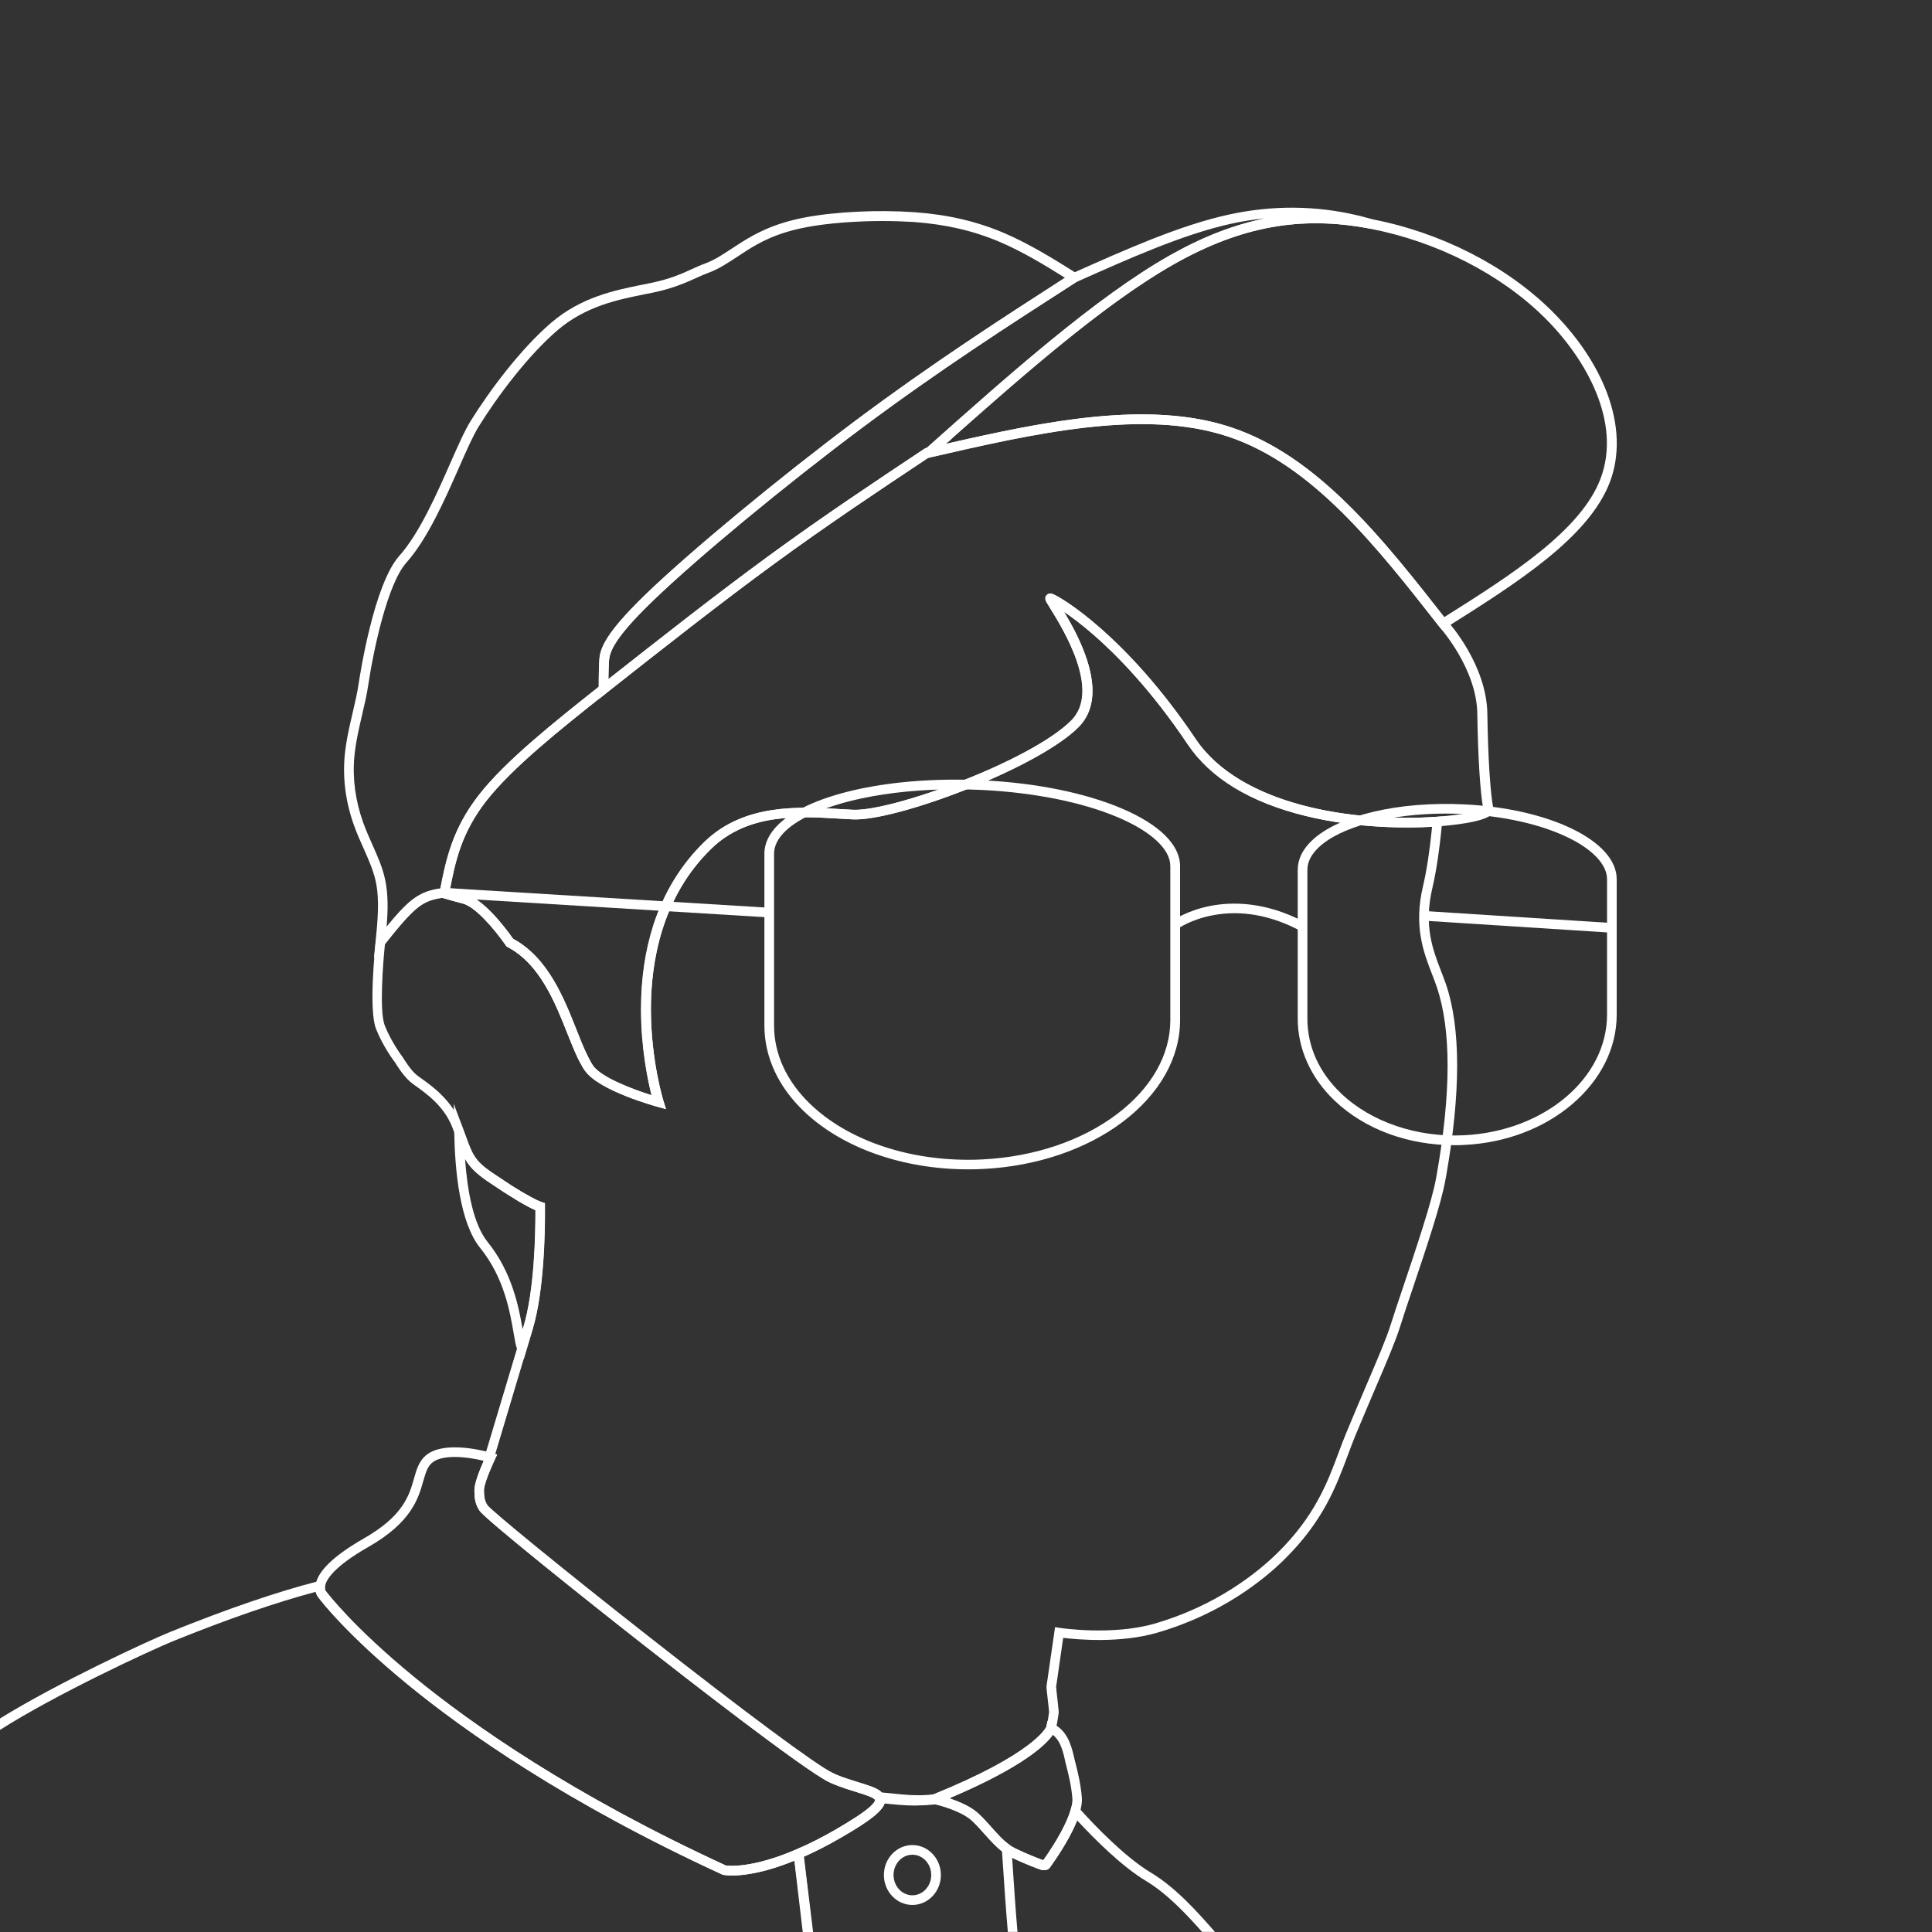 <?xml version="1.0" encoding="utf-8"?>
<!-- Generator: Adobe Illustrator 26.4.1, SVG Export Plug-In . SVG Version: 6.00 Build 0)  -->
<svg version="1.1"
	 id="sketch" xmlns:inkscape="http://www.inkscape.org/namespaces/inkscape" xmlns:svg="http://www.w3.org/2000/svg" xmlns:sodipodi="http://sodipodi.sourceforge.net/DTD/sodipodi-0.dtd"
	 xmlns="http://www.w3.org/2000/svg" xmlns:xlink="http://www.w3.org/1999/xlink" x="0px" y="0px" viewBox="0 0 2000 2000"
	 style="enable-background:new 0 0 2000 2000;" xml:space="preserve">
<rect x="0" y="0" width="2000" height="2000" fill="#333333" stroke="none"/>
<style type="text/css">
	.st0{fill:#FFFFFF;}
	.st1{fill:none;}
</style>
<sodipodi:namedview  bordercolor="#999999" borderopacity="1" fit-margin-bottom="0" fit-margin-left="0" fit-margin-right="0" fit-margin-top="0" id="namedview1076" inkscape:current-layer="sketch" inkscape:cx="1949.5913" inkscape:cy="1545.1665" inkscape:pagecheckerboard="0" inkscape:pageopacity="0" inkscape:pageshadow="0" inkscape:window-height="1017" inkscape:window-maximized="1" inkscape:window-width="1920" inkscape:window-x="-8" inkscape:window-y="-8" inkscape:zoom="0.22748357" pagecolor="#ffffff" showgrid="false">
	</sodipodi:namedview>
<g id="cap" transform="translate(-637,-5)">
	<path id="path956" class="st0" d="M1256.9,728.7v-10.3c0-8.2,0-16.7,0.5-27.5c0.5-11.3,1.2-25.4,48.6-71.1
		c46.4-44.7,137.6-120.1,216.8-179.4c80.8-60.4,153.3-107,223.4-152.1l0.3-0.2l0.4-0.1c54.8-24.5,111.5-49.8,161.9-60.8
		c45.1-9.9,90.2-9.6,134.2,0.9c4.9,1.2,9.8,2.5,14.9,4l-2.4,9.7l-1.4-0.3c-70.7-13.4-132.8-2-201.5,36.8
		c-75.2,42.5-164.2,121.8-250.3,198.4l-0.7,0.6l-2.7,1c-51.1,34-104.1,69.2-159.6,109.8c-55.8,40.7-116.1,88.3-174.5,134.3
		L1256.9,728.7L1256.9,728.7z M1751.4,296.9c-69.9,44.9-142.1,91.4-222.6,151.5c-79,59-169.8,134.1-215.9,178.6
		c-44.5,42.9-45.1,55.3-45.6,64.3c-0.3,6.2-0.4,11.7-0.5,16.7c55.9-44,113.4-89.2,166.7-128.1c55.9-40.9,109.1-76.2,160.5-110.4
		l0.5-0.3l2-0.8c86.2-76.8,175.4-156,251.3-199c33.8-19.1,66.1-31.8,98.6-38.3c-11.8,1.1-23.6,3-35.4,5.6
		C1861.7,247.6,1805.6,272.7,1751.4,296.9L1751.4,296.9z"/>
	<path id="path958" class="st0" d="M2129.8,657.1l-2.8-3.5c-64.6-82.5-131.4-167.8-218.8-196.7c-87.5-29-200.1-3.2-308.9,21.8
		l-19,4.4l15.6-13.9c86.5-77,175.9-156.5,252.1-199.6c70.9-40.1,135.1-51.8,208.2-37.9c0.3,0.1,0.5,0.1,0.8,0.2l0.6,0.1
		c71,13.7,138.6,48.2,185.6,94.7l0,0c26.4,26.1,46.2,55.5,57.4,85.1c12.3,32.7,13.4,64.6,3,92.1c-21.9,57.8-97.1,105.1-169.8,150.9
		L2129.8,657.1L2129.8,657.1z M1819,434c32.6,0,63.7,3.8,92.3,13.4c89,29.5,156.1,114,220.7,196.5c70.1-44.1,141.6-89.8,161.9-143.5
		c22.1-58.6-15.4-124.5-58-166.6l0,0c-45.6-45.1-111.4-78.7-180.4-92l-1.4-0.3c-70.7-13.4-132.8-2-201.5,36.8
		c-71.3,40.3-154.9,113.5-236.7,186.3C1685.1,448.7,1755,433.9,1819,434L1819,434z"/>
	
		<rect id="rect960" x="1153.7" y="1232.6" transform="matrix(0.546 -0.838 0.838 0.546 -507.076 1531.011)" class="st0" width="10" height="1.4"/>
	<polygon id="polygon962" class="st0" points="1156.7,1225.9 1157.8,1226.6 1152.3,1234.9 1151.2,1234.2 	"/>
	<polygon id="polygon964" class="st0" points="1159.4,1239.6 1164.8,1231.1 1166,1231.9 1160.7,1240.3 1160.6,1240.3 	"/>
	<polygon id="polygon966" class="st0" points="1162.9,1229.9 1164,1230.6 1158.6,1239 1157.4,1238.3 	"/>
	<polygon id="polygon968" class="st0" points="1154.7,1224.5 1155.7,1225.2 1150.2,1233.5 1149.1,1232.8 	"/>
	<polygon id="polygon970" class="st0" points="1152.6,1223.1 1153.5,1223.7 1147.9,1232 1147,1231.4 	"/>
	<polygon id="polygon972" class="st0" points="1148.3,1220.2 1149,1220.7 1143.4,1228.9 1142.7,1228.4 	"/>
	<polygon id="polygon974" class="st0" points="1166.8,1232.4 1168,1233.2 1162.7,1241.6 1161.4,1240.8 	"/>
	<polygon id="polygon976" class="st0" points="1150.4,1221.6 1151.3,1222.2 1145.7,1230.5 1144.8,1229.9 	"/>
	<polygon id="polygon978" class="st0" points="1153.3,1235.6 1158.8,1227.2 1159.9,1227.9 1154.4,1236.3 1154.1,1236.1 	"/>
	<path id="path980" class="st0" d="M1194.8,1258.9c-4.4-1.3-11.3-4.8-20.7-10.3l5.1-8.6c10.8,6.3,16,8.6,18.4,9.3h0L1194.8,1258.9
		L1194.8,1258.9z"/>
	<polygon id="polygon982" class="st0" points="1163.4,1242.1 1168.7,1233.6 1170,1234.4 1164.7,1242.9 1164.5,1242.8 	"/>
	<polygon id="polygon984" class="st0" points="1175.9,1238.1 1177.4,1238.9 1172.2,1247.5 1170.8,1246.7 	"/>
	<polygon id="polygon986" class="st0" points="1172.5,1247.7 1177.6,1239.1 1179.1,1240 1174,1248.6 	"/>
	<polygon id="polygon988" class="st0" points="1170.6,1234.8 1171.9,1235.6 1166.6,1244.1 1165.3,1243.3 	"/>
	<polygon id="polygon990" class="st0" points="1167.2,1244.4 1172.4,1235.9 1173.8,1236.8 1168.5,1245.3 1168.5,1245.3 	"/>
	<polygon id="polygon992" class="st0" points="1174.2,1237 1175.6,1237.9 1170.4,1246.4 1169,1245.6 	"/>
	<path id="path994" class="st0" d="M1179.2,1412l-5.9-8.6c-0.4-0.6-0.7-1.1-0.9-1.7c-1.5-3.5-2.4-9.1-3.7-16.7
		c-3.7-21.5-9.8-57.5-34.6-88.1c-21.1-26-26.2-79.9-26.9-120.5l-0.5-28.8l10.1,26.9c1,2.7,1.9,5.2,2.8,7.6
		c6.3,17.3,8.9,24.5,26.6,36.6l20.6,13.7l10.9,6.7l1.6,0.9c10.8,6.3,16,8.6,18.4,9.3l3.5,1.1l0,3.7c0.2,24.7-0.7,86.5-12.7,126.8
		L1179.2,1412L1179.2,1412z M1118.4,1204.8c2.4,32.8,8.6,67.6,23.4,85.9c25.4,31.4,32.3,67.6,36.2,90.3l0.9-2.9
		c11.2-37.2,12.4-94.2,12.3-120.4c-4.3-1.8-10-4.8-17.1-9l0,0l-13.5-8.3l-18-11.9l-2.2-1.5
		C1128.8,1218.9,1122.7,1212.3,1118.4,1204.8L1118.4,1204.8z"/>
	<g id="g1016">
		<path id="path996" class="st0" d="M1238.8,1107.3c-0.2-0.4-0.4-0.8-0.7-1.2l0,0v0l0,0l8.8-4.8c0.2,0.3,0.4,0.7,0.5,1l0.1,0.1
			L1238.8,1107.3L1238.8,1107.3z"/>
		<path id="path998" class="st0" d="M1240.6,1110.4l-0.1-0.2c-0.2-0.3-0.3-0.5-0.5-0.8l8.6-5.1c0.1,0.2,0.3,0.4,0.4,0.6l0.1,0.2
			L1240.6,1110.4L1240.6,1110.4z"/>
		<path id="path1000" class="st0" d="M1239.7,1108.9l4.3-2.6L1239.7,1108.9l4.3-2.6L1239.7,1108.9c-0.2-0.4-0.4-0.7-0.6-1.1l8.7-5
			c0.2,0.3,0.3,0.6,0.5,0.9l-4.3,2.6L1239.7,1108.9z"/>
		<path id="path1002" class="st0" d="M1241.6,1111.9l-0.1-0.2c-0.2-0.3-0.3-0.5-0.5-0.8l8.4-5.4c0.1,0.2,0.3,0.4,0.4,0.7l0.1,0.2
			L1241.6,1111.9L1241.6,1111.9z"/>
		<path id="path1004" class="st0" d="M1242.9,1113.9c-0.3-0.5-0.7-0.9-1-1.4l8.3-5.6c0.3,0.4,0.6,0.8,0.8,1.2L1242.9,1113.9
			L1242.9,1113.9z"/>
		<path id="path1006" class="st0" d="M1236.1,1102.3c-0.2-0.5-0.5-1-0.8-1.5l9-4.3c0.2,0.5,0.5,0.9,0.7,1.4L1236.1,1102.3
			L1236.1,1102.3z"/>
		<path id="path1008" class="st0" d="M1237.9,1105.6l-0.1-0.1c-0.2-0.4-0.4-0.7-0.6-1.1l8.9-4.6c0.2,0.3,0.4,0.7,0.5,1l0.1,0.1
			L1237.9,1105.6L1237.9,1105.6z"/>
		<path id="path1010" class="st0" d="M1235.4,1100.8L1235.4,1100.8C1235.4,1100.8,1235.3,1100.7,1235.4,1100.8
			c-3.6-7.6-7.2-16.4-10.9-25.7c-12.8-32.3-28.7-72.4-62.1-89.8l4.6-8.9c36.6,19.1,53.3,61.2,66.7,95c3.6,9.2,7.1,17.9,10.6,25.1
			L1235.4,1100.8L1235.4,1100.8z"/>
		<path id="path1012" class="st0" d="M1237,1104c-0.2-0.4-0.5-0.9-0.7-1.4l8.9-4.5c0.2,0.4,0.4,0.8,0.7,1.3L1237,1104L1237,1104z"/>
		<path id="path1014" class="st0" d="M1326.5,1153.2l-8.8-2.4c-2.4-0.7-60-16.5-74.7-36.9c-0.3-0.5-0.7-0.9-1-1.4l-0.5-0.7
			c-0.2-0.3-0.3-0.5-0.5-0.8l-0.5-0.8c-0.2-0.3-0.3-0.5-0.5-0.8l-0.3-0.6c-0.2-0.4-0.4-0.7-0.6-1.1l-0.3-0.6
			c-0.2-0.4-0.4-0.7-0.6-1.1l-0.3-0.6c-0.2-0.4-0.4-0.7-0.6-1.1l-0.2-0.4c-0.2-0.4-0.5-0.9-0.7-1.3l-0.1-0.3c-0.2-0.5-0.5-1-0.8-1.5
			l-0.1-0.1c-3.6-7.5-7.1-16.3-10.8-25.6c-12.8-32.3-28.7-72.4-62.1-89.8l-1.1-0.6l-0.7-1c-13.2-18.8-31.9-40-44.4-43.3
			c-5.1-1.3-11.8-3.2-19.9-5.5l-2.1-0.6l-2.3-4.4l0.3-1.7c6.1-31.5,12.3-64.1,40.5-100.2c27.8-35.6,77.7-75.2,125.9-113.5
			c58.5-46.1,118.9-93.7,174.8-134.5c55.9-40.9,109.1-76.2,160.5-110.4l0.5-0.3l27.8-10.3l-6.2,5.5
			c104.2-23.8,210.4-45.4,295.3-17.2c90.2,29.9,157.9,116.3,223.4,199.9c3,3.3,41.1,46.3,41.9,96.6c0.7,45.4,3,82.1,6.2,98.2
			c0.4,1.9-0.1,3.8-1.4,5.5c-6.7,8.8-44.7,12.1-56.2,13c-21.6,1.5-78.3,3.5-137-10.9c-57.3-14.1-98.3-39-121.9-74.2
			c-38.1-56.8-74.1-93-97.5-113.4c-12.2-10.6-22.7-18.4-30.5-23.7c7.5,12.5,17.4,30.3,23.6,49.3c10.1,30.8,7.2,54.5-8.8,70.4
			c-19.3,19.2-62.6,43.2-116,64.3c-49.9,19.7-96,31.9-117.3,30.9c-4.7-0.2-9.5-0.5-14.7-0.8c-41.9-2.5-94-5.6-131.8,31.1
			c-51.9,50.4-62.7,118.4-62.6,166.6c0.1,52.7,12.8,93.9,12.9,94.3L1326.5,1153.2L1326.5,1153.2z M1244.4,1096.5
			c0.2,0.4,0.4,0.9,0.6,1.3l0.1,0.3c0.2,0.4,0.4,0.8,0.6,1.2l0.2,0.4c0.2,0.3,0.3,0.7,0.5,1l0.3,0.6c0.2,0.3,0.4,0.7,0.5,1l0.3,0.5
			c0.2,0.3,0.3,0.6,0.5,0.9l0.3,0.6c0.1,0.2,0.3,0.4,0.4,0.7l0.4,0.7c0.1,0.2,0.3,0.4,0.4,0.7l0.4,0.6c0.3,0.4,0.6,0.8,0.8,1.2
			c9,12.4,41.6,24.6,60.7,30.6c-3.8-15.1-10.8-48.1-10.9-88.2c-0.1-31.9,4.3-61.6,12.9-88.3c10.9-33.5,28.6-62.4,52.7-85.8
			c41-39.8,97.9-36.4,139.4-34c5.1,0.3,9.9,0.6,14.5,0.8c40,1.8,183.6-50.3,225.8-92.4c31.1-31-8.6-95-21.6-116
			c-1.5-2.4-2.7-4.3-3.5-5.7c-1.1-1.9-2.9-5-0.6-7.9c1.4-1.7,3.6-2.4,5.7-1.7c9.6,3.2,77.5,44.4,148.6,150.2
			c46.5,69.3,163.7,86.8,249.9,80.7c29.2-2.1,44-6.2,48.1-8.5c-3.2-17.7-5.4-53.2-6.1-98.1c-0.7-47.4-39-89.7-39.4-90.1l-0.2-0.3
			c-64.6-82.5-131.4-167.8-218.8-196.7c-87.5-29-200.1-3.2-308.9,21.8l-1.2,0.3c-50.8,33.8-103.4,68.8-158.6,109.1
			c-55.8,40.7-116.1,88.3-174.5,134.3c-47.8,37.9-97.2,77.2-124.3,111.8c-25.6,32.8-32,61.8-37.8,92.2c6.3,1.8,11.6,3.2,15.9,4.4
			c17.5,4.6,38.2,30.5,49.4,46.2c35.9,19.4,52.4,61,65.6,94.4c3.7,9.2,7.1,17.9,10.6,25.1L1244.4,1096.5z"/>
	</g>
	<path id="path1018" class="st0" d="M1024.1,996.9l1.7-17c2.1-21.2,4.3-43.2,0.2-62.3c-2.5-11.7-7.5-22.8-12.7-34.5
		c-3.3-7.4-6.8-15.1-9.7-23.3c-8.7-24-11.9-48.3-9.8-72.3c1.4-15.1,4.9-30.4,8.4-45.2c2.4-10.4,4.7-20.2,6-29.2
		c1.6-10.5,16-103.4,42.1-132.6c20.8-23.4,38.5-63.5,52.7-95.7c8-18.2,15-34,21.2-44c19.4-31.2,51.5-74.4,83.5-101.8
		c31.1-26.6,66.1-33.6,94.3-39.3c3.1-0.6,6-1.2,8.9-1.8c20.2-4.2,32-9.6,42.5-14.4c4.4-2,8.5-3.9,12.7-5.4
		c10-3.6,18.6-9.3,28.5-15.8c3-2,6.1-4,9.4-6.1c15.7-9.9,34.5-20,65.8-26c31.6-6.1,76.4-8.2,114.1-5.5c34.6,2.5,64,9.4,92.5,21.5
		c26.5,11.4,51.3,26.8,75.2,41.8l6.7,4.2l-6.6,4.3c-70,45-142.3,91.5-222.9,151.7c-79,59-169.8,134.1-215.9,178.6
		c-44.5,42.9-45.1,55.3-45.6,64.3c-0.5,10.6-0.5,19-0.5,27.1v2.4l-1.9,1.5c-47.8,37.9-97.2,77.2-124.3,111.8l0,0
		c-26.7,34.2-32.4,64.2-38.6,95.9l-0.7,3.5l-5.4,0.8c-8.8,1.2-16.9,2.8-26.1,10c-10.6,8.2-23.1,24-35.3,39.3L1024.1,996.9z
		 M1550.6,233.8c-28.1,0-57.2,2.3-78.9,6.4c-31.2,6-48.5,15.8-62.3,24.6c-3.2,2-6.3,4.1-9.2,6c-10.5,6.9-19.5,12.9-30.6,16.9
		c-3.8,1.4-7.6,3.1-12,5.1c-10.4,4.7-23.3,10.6-44.6,15.1c-2.9,0.6-5.9,1.2-9,1.8c-27,5.4-60.7,12.2-89.8,37.1
		c-31.1,26.7-62.5,68.9-81.5,99.5c-5.9,9.4-12.7,24.9-20.6,42.8c-14.5,32.9-32.5,73.8-54.4,98.3c-19.6,22-34.1,90.4-39.6,127.4
		c-1.4,9.4-3.7,19.4-6.2,30c-3.4,14.4-6.8,29.4-8.1,43.8c-2,22.5,1.1,45.4,9.2,68c2.8,7.8,6.2,15.4,9.4,22.6
		c5.4,12.2,10.6,23.7,13.3,36.4c3.3,15.5,2.9,32.1,1.5,48.7c9.1-11.2,18.2-21.5,26.5-27.9c10.5-8.1,19.8-10.3,29.1-11.7
		c5.9-30.4,12.7-61.9,39.8-96.7c27.4-35.1,76.4-74.2,124.1-112c0-7.5,0.1-15.4,0.5-25.1c0.5-11.3,1.2-25.4,48.6-71.1
		c46.4-44.7,137.6-120.1,216.8-179.4c78.3-58.5,148.8-104.1,216.8-147.9c-21.5-13.4-43.7-26.9-67.1-36.9
		c-27.4-11.7-55.8-18.3-89.3-20.8C1572.9,234.2,1561.8,233.8,1550.6,233.8L1550.6,233.8z"/>
</g>
<g id="face" transform="translate(-637,-5)">
	
		<rect id="rect1021" x="2201.3" y="859.7" transform="matrix(6.400976e-02 -0.998 0.998 6.400976e-02 1107.719 3099.656)" class="st0" width="10" height="199.3"/>
</g>
<path id="path1024" class="st0" d="M1080.8,1936c-1.3,0-2.6-0.2-3.7-0.6c-0.6-0.2-15.4-5.3-30.8-13c-2.4-1.2-4.7-2.6-7.2-4.4
	c-7.4-5.4-14-12.7-20.3-19.8c-4.6-5.1-8.9-10-13.5-14.1c-8.2-7.3-24.7-13.3-37.4-16.4c-1-0.2-1.6-0.4-1.6-0.4l-15.8-3.5l15-6
	c103.5-41.9,116.8-68.6,117.6-70.3l1.3-6.1l5.6,3c0.1,0.1,0.3,0.1,0.4,0.2c13.6,6.6,18.3,20.4,21.4,34.2c0.4,2,1,4.3,1.7,6.9
	c2.2,8.8,5.2,20.8,6.4,34.8c0.4,4.5-0.3,9.8-2.1,15.8c-4.2,14.4-14.8,34.1-30,55.5c-0.3,0.4-0.5,0.7-0.6,0.8
	C1085.8,1935.2,1083.2,1936,1080.8,1936L1080.8,1936z M982.7,1861.6c9.5,3.2,21.6,8.2,29.4,15.1c5,4.4,9.7,9.8,14.3,14.9
	c6,6.7,12.1,13.6,18.7,18.4c2,1.4,3.9,2.6,5.8,3.5c13.4,6.7,26.8,11.5,29.2,12.3c14.4-20.4,24.5-38.9,28.3-52.2
	c1.4-4.8,2-8.9,1.7-12.2c-1.1-13.2-4.1-24.8-6.2-33.2c-0.7-2.6-1.3-5-1.7-7.2c-2.5-11.3-5.7-20-12.3-25.1
	C1082.7,1806.2,1059.2,1829.2,982.7,1861.6L982.7,1861.6z"/>
<g id="g1050" transform="translate(-637,-5)">
	<path id="path1026" class="st0" d="M1501.3,1852.4c-0.4-0.2-0.8-0.3-1.2-0.5l-0.2-0.1l3.9-9.2l0.2,0.1c0.4,0.2,0.7,0.3,1.1,0.4
		L1501.3,1852.4z"/>
	<path id="path1028" class="st0" d="M1503.5,1853.2c-0.3-0.1-0.7-0.3-1.1-0.4l-0.3-0.1l3.7-9.3l1.3,0.5L1503.5,1853.2z"/>
	<path id="path1030" class="st0" d="M1499.2,1851.5L1499.2,1851.5c-0.5-0.2-0.9-0.4-1.4-0.6c0,0,0,0,0,0l4.1-9.1h0
		c0.4,0.2,0.9,0.4,1.3,0.6L1499.2,1851.5L1499.2,1851.5z"/>
	<path id="path1032" class="st0" d="M1583.9,1874.1c-10.6,0-20-1-35.5-2.6l-4.3-0.4l-1.1-2.8c-1.5-2.7-11.6-5.8-19.8-8.4
		c-2.9-0.9-5.8-1.8-8.9-2.8c-0.7-0.2-1.3-0.4-1.9-0.6l-0.3-0.1c-0.5-0.2-1.1-0.4-1.6-0.6l-0.5-0.2c-0.5-0.2-1-0.4-1.5-0.5l-0.6-0.2
		c-0.5-0.2-0.9-0.3-1.4-0.5l-0.8-0.3c-0.5-0.2-0.9-0.3-1.4-0.5l-0.8-0.3c-0.3-0.1-0.7-0.3-1.1-0.4l-1.1-0.4
		c-0.4-0.2-0.8-0.3-1.2-0.5l-1-0.4c-0.5-0.2-1-0.4-1.4-0.6l-0.7-0.3c-0.7-0.3-1.4-0.7-2.1-1c-25.8-12.4-154-112.3-192.6-142.6
		c-62.5-49-163.6-129.9-169-138.3c-4.9-7.6-5-13.6-5.2-20.5c-0.2-7,4.9-20.2,9.7-31l-0.4-0.1l41.7-139.1
		c11.1-37.2,12.4-94.2,12.3-120.4c-4.3-1.8-10-4.8-17.1-9l-0.1-0.1l-20.7-13l-12.8-8.6c-20.3-13.9-23.8-23.7-30.3-41.4
		c-0.8-2.3-1.8-4.8-2.8-7.5c-0.9-2.4-1.8-4.6-2.6-6.7c-8.6-21.5-26.5-34.2-37.2-41.9c-2.6-1.9-4.7-3.3-6.2-4.7
		c-7.4-6.3-14.4-17.9-15.6-19.9c-1.7-2.2-12.4-16.4-19.7-34.7c-7.8-19.6-1.1-83.1-0.3-90.3l0.2-1.4l0.9-1.1
		c12.5-15.8,25.4-32.1,37-41c11.1-8.6,20.9-10.5,30.8-11.9l1.1-0.2l3.4,1c8,2.3,14.6,4.1,19.6,5.4c17.5,4.6,38.2,30.5,49.4,46.2
		c35.9,19.4,52.4,61,65.6,94.4c3.6,9.2,7.1,17.9,10.6,25.1l0.1,0.1c0.2,0.4,0.4,0.9,0.6,1.3l0.1,0.3c0.2,0.4,0.4,0.8,0.6,1.2
		l0.2,0.4c0.2,0.3,0.3,0.7,0.5,1l0.3,0.6c0.2,0.4,0.4,0.7,0.6,1.1l0.2,0.4c0.2,0.3,0.3,0.6,0.5,0.9l0.3,0.6c0.1,0.2,0.3,0.4,0.4,0.7
		l0.4,0.7c0.1,0.2,0.3,0.4,0.4,0.7l0.4,0.6c0.3,0.4,0.6,0.8,0.8,1.2c9,12.4,41.6,24.6,60.7,30.6c-3.8-15.1-10.8-48.1-10.9-88.2
		c-0.1-31.9,4.3-61.6,12.9-88.3c10.9-33.5,28.6-62.4,52.7-85.8c41-39.8,97.9-36.4,139.4-34c5.1,0.3,9.9,0.6,14.5,0.8
		c40,1.8,183.6-50.3,225.8-92.4c31.1-31-8.6-95-21.6-116c-1.5-2.4-2.7-4.3-3.5-5.7c-1.1-1.9-2.9-5-0.6-7.9c1.4-1.7,3.6-2.4,5.7-1.7
		c9.6,3.2,77.5,44.4,148.6,150.2c46.5,69.3,163.7,86.8,249.9,80.7l5.9-0.4l-0.6,5.9c-2.7,28.4-6.1,51.3-10.1,68.2
		c-9.2,38.9,0.4,64,9,86.1c1.7,4.5,3.4,8.8,4.9,13.1c15.6,45.4,15.6,112.6,0.2,199.8l-0.6,3.1c-4.2,24.5-20.6,73-33.7,112
		c-5.2,15.4-10.1,29.9-13.4,40.6c-4.5,14.3-13.4,35.2-25.8,64.1c-6.1,14.3-13,30.5-20.4,48.3c-2.8,6.7-5.3,13.6-8,20.8
		c-11.9,31.8-25.3,67.9-66.1,107.9c-20.2,19.8-64,55.8-131.1,75.2c-38.3,11.1-82.4,7.1-97.2,5.3l-7.3,50.7c0,1.5,0.8,7.8,1.3,12.5
		c1.3,11.4,1.5,13.6,1.3,15c-0.8,5.4-1.7,10.9-2.8,16.3l-1.2,6.4l-1.9-0.9c-6.8,10-29.8,33.1-106.6,65.7l6.5,10.7l-21.6-4
		C1596.9,1873.7,1590.2,1874,1583.9,1874.1L1583.9,1874.1z M1550.6,1861.7c22.1,2.3,31.3,3.2,51,1.6l1-0.4
		c103.6-41.9,116.8-68.6,117.6-70.3l1.3-6.1l0.1,0.1c0.5-3,1-6,1.4-9c0-1.6-0.8-7.9-1.3-12.6c-1.3-11.2-1.5-13.4-1.3-14.8l8.8-60.8
		l5,0.8c0.5,0.1,54.3,8.2,97.9-4.4c65-18.8,107.4-53.7,126.9-72.8c39.2-38.4,52.2-73.4,63.7-104.2c2.7-7.3,5.3-14.2,8.2-21.1
		c7.4-17.9,14.3-34.1,20.4-48.4c11.8-27.6,21.1-49.3,25.4-63.2c3.4-10.8,8.3-25.4,13.5-40.8c13-38.7,29.2-86.8,33.4-110.6l0.6-3.2
		c15.1-85.5,15.1-151.1,0.1-194.9c-1.4-4.2-3-8.3-4.7-12.7c-9.1-23.5-19.4-50.2-9.4-92c3.6-15.3,6.8-35.8,9.3-61
		c-24.9,1.4-77.1,2-131.1-11.3c-57.3-14.1-98.3-39-121.9-74.2c-38.1-56.8-74.1-93-97.5-113.4c-12.2-10.6-22.7-18.4-30.5-23.7
		c7.5,12.5,17.4,30.3,23.6,49.3c10.1,30.8,7.2,54.5-8.8,70.4c-19.3,19.2-62.6,43.2-116,64.3c-49.9,19.7-96,31.9-117.4,30.9
		c-4.7-0.2-9.5-0.5-14.7-0.8c-41.9-2.5-94-5.6-131.8,31.1c-51.9,50.4-62.7,118.6-62.6,166.9c0.1,52.6,12.8,93.6,12.9,94l2.7,8.7
		l-8.8-2.4c-2.4-0.7-60-16.5-74.7-36.9c-0.3-0.5-0.7-0.9-1-1.4l-0.5-0.7c-0.2-0.3-0.3-0.5-0.5-0.8l-0.5-0.8
		c-0.2-0.3-0.3-0.5-0.5-0.8l-0.3-0.6c-0.2-0.4-0.4-0.7-0.6-1.1l-0.2-0.4c-0.2-0.4-0.5-0.8-0.7-1.2l-0.3-0.6
		c-0.2-0.4-0.4-0.7-0.6-1.1l-0.2-0.4c-0.2-0.4-0.5-0.9-0.7-1.3l-0.1-0.3c-0.2-0.5-0.5-1-0.8-1.5l-0.1-0.1
		c-3.6-7.5-7.1-16.3-10.8-25.6c-12.8-32.3-28.7-72.4-62.1-89.8l-1.1-0.6l-0.7-1c-13.2-18.8-31.9-40-44.4-43.3
		c-5.1-1.3-11.8-3.2-19.9-5.5l-1.4-0.4c-8.4,1.2-16.2,3-25,9.8c-10.3,8-22.5,23.2-34.4,38.2c-2.1,19.9-5.9,69.9-0.2,84.1
		c7.2,18,18.3,32.3,18.4,32.5l0.4,0.6c0.1,0.1,7.1,12,13.7,17.7c1.2,1,3.2,2.5,5.5,4.1c10.8,7.7,31,22.1,40.7,46.3
		c0.9,2.2,1.8,4.4,2.7,6.9c1,2.7,1.9,5.2,2.8,7.6c6.3,17.3,8.9,24.5,26.6,36.6l20.6,13.7l10.8,6.7l1.6,0.9c10.8,6.3,16,8.6,18.4,9.3
		l3.5,1.1l0,3.7c0.2,24.7-0.7,86.5-12.7,126.8l-38.7,129.4l1.9,0.6l-2.5,5.3c-0.4,0.9-0.8,1.7-1.2,2.5c-6.2,13.6-10.2,25.1-10,29.3
		c0.2,6.5,0.3,10.2,3.6,15.4c4.3,5.7,74.4,63.4,168,136.8c100.4,78.8,173,132.6,189.5,140.4c0.7,0.3,1.3,0.6,2,0.9l0.6,0.3
		c0.5,0.2,0.9,0.4,1.4,0.6l0.9,0.4c0.4,0.2,0.7,0.3,1.1,0.4l1,0.4c0.3,0.1,0.7,0.3,1,0.4l0.7,0.3c0.4,0.2,0.9,0.3,1.3,0.5l0.7,0.2
		c0.5,0.2,0.9,0.3,1.4,0.5l0.6,0.2c0.5,0.2,1,0.3,1.5,0.5l0.5,0.2c0.5,0.2,1.1,0.4,1.6,0.5l0.3,0.1c0.6,0.2,1.2,0.4,1.8,0.6
		c3,1,5.9,1.9,8.8,2.8C1537.8,1854,1546.5,1856.7,1550.6,1861.7L1550.6,1861.7z"/>
	<path id="path1034" class="st0" d="M1497,1850.5c-0.7-0.3-1.4-0.7-2.2-1l4.3-9c0.7,0.3,1.3,0.6,2,0.9L1497,1850.5L1497,1850.5z"/>
	<path id="path1036" class="st0" d="M1505.7,1854.1c-0.5-0.2-0.9-0.3-1.4-0.5l3.6-9.3c0.4,0.2,0.9,0.3,1.3,0.5L1505.7,1854.1z"/>
	<path id="path1038" class="st0" d="M1148,1518.6l-9.1-4.2c0.8-1.6,1.2-2.6,1.2-2.6l9,4.3C1148.8,1516.9,1148.4,1517.7,1148,1518.6
		L1148,1518.6z"/>
	<path id="path1040" class="st0" d="M1514.4,1857.1L1514.4,1857.1c-0.6-0.2-1.2-0.4-1.9-0.6l3.2-9.5c0.6,0.2,1.2,0.4,1.8,0.6
		L1514.4,1857.1L1514.4,1857.1z"/>
	<path id="path1042" class="st0" d="M1543,1868.3c0-0.1-0.1-0.1-0.1-0.2l0,0c-0.7-1-2.4-2.1-4.8-3.1c-2.5-1.1-5.8-2.2-9.1-3.3
		c-1.9-0.6-3.9-1.2-5.8-1.8c-2.8-0.9-5.8-1.8-8.9-2.8l3.1-9.5h0c3,1,5.9,1.9,8.7,2.7c4.8,1.5,9.1,2.8,12.8,4.2
		c3.1,1.2,5.8,2.4,7.9,3.8c2.2,1.4,3.8,3.1,4.9,5L1543,1868.3L1543,1868.3z"/>
	<path id="path1044" class="st0" d="M1512.2,1856.4L1512.2,1856.4c-0.3-0.1-0.6-0.2-0.8-0.3c-0.3-0.1-0.6-0.2-0.8-0.3l0,0l3.3-9.5
		l0,0c0.3,0.1,0.5,0.2,0.8,0.3c0.3,0.1,0.5,0.2,0.8,0.3L1512.2,1856.4L1512.2,1856.4z"/>
	<path id="path1046" class="st0" d="M1507.8,1854.9c-0.5-0.2-0.9-0.3-1.4-0.5c0,0-0.1,0-0.1,0l3.5-9.4c0.5,0.2,0.9,0.3,1.4,0.5
		L1507.8,1854.9z"/>
	<path id="path1048" class="st0" d="M1510,1855.6L1510,1855.6c-0.6-0.2-1-0.4-1.5-0.6l0,0l3.4-9.4c0.5,0.2,0.9,0.3,1.4,0.5l0.1,0
		L1510,1855.6z"/>
</g>
<rect id="rect1052" x="623.3" y="766" transform="matrix(6.104854e-02 -0.998 0.998 6.104854e-02 -342.699 1504.435)" class="st0" width="10" height="336.7"/>
<g id="glassesFrame" transform="translate(-637,-5)">
	<path id="path1054" class="st0" d="M2142.6,1190.5c-48.2,0-92.9-16.5-124-46.1c-24.6-23.4-38.2-53.6-38.2-84.9v-154
		c0-10.9,4.9-21.1,14.6-30.3c27.5-26.2,89.6-40.9,158.2-37.5c42.1,2.1,81.3,10.9,110.5,24.9c30.2,14.5,46.9,33.1,46.9,52.5v140.3
		c0,34.3-16.3,67.1-45.8,92.4c-29.4,25.2-69.1,40.3-111.6,42.4C2149.6,1190.5,2146.1,1190.5,2142.6,1190.5L2142.6,1190.5z
		 M2134.1,847.2c-57.7,0-109.4,13.5-132.2,35.2c-7.6,7.3-11.5,15-11.5,23v154c0,29,12.1,55.8,35.1,77.7
		c30.9,29.4,78.5,45.6,127.2,43.1c82.9-4.1,147.9-59,147.9-124.8V915.1c0-15.1-15-31-41.2-43.5c-28-13.4-65.9-21.9-106.7-23.9
		C2146.4,847.4,2140.2,847.2,2134.1,847.2L2134.1,847.2z"/>
	<path id="path1056" class="st0" d="M1639.3,1215.5c-67.3,0-129.9-21.9-169.8-59.8c-26.9-25.6-41.2-56.5-41.2-89.2V888.8
		c0-11,5.1-21.4,15.1-30.9c33.2-31.6,118.2-49.8,211.5-45.1c54.7,2.7,105.5,13,143.3,29.1c38.9,16.5,60.4,37.7,60.4,59.6v159.6
		c0,38.9-21.1,76.3-59.3,105.2c-38,28.7-89.3,46-144.4,48.8C1649.7,1215.4,1644.5,1215.5,1639.3,1215.5L1639.3,1215.5z
		 M1625.7,822.1c-34.7,0-67.8,3.2-97.2,9.5c-35.8,7.7-63.6,19.6-78.3,33.6c-7.9,7.5-11.9,15.5-11.9,23.7v177.6
		c0,29.9,13.2,58.3,38.1,82c38.1,36.2,98.1,57.1,162.9,57.1c5,0,10-0.1,15.1-0.4c53.1-2.7,102.4-19.3,138.8-46.8
		c35.7-26.9,55.3-61.5,55.3-97.2V901.5c0-17.4-19.8-35.8-54.2-50.4c-36.7-15.6-86.4-25.6-139.9-28.3
		C1644.7,822.3,1635.2,822.1,1625.7,822.1L1625.7,822.1z"/>
	<path id="path1058" class="st0" d="M1983,968.5c-30.9-16.3-61.6-21.7-91.2-15.9c-22.1,4.3-35.3,13.6-35.4,13.7l-5.8-8.1
		c0.6-0.4,14.8-10.5,38.8-15.3c22-4.4,57-5.1,98.3,16.8L1983,968.5L1983,968.5z"/>
</g>
<path id="path1061" class="st0" d="M944.5,1972c-16.3,0-29.5-13.9-29.5-31s13.2-31,29.5-31s29.5,13.9,29.5,31S960.8,1972,944.5,1972
	z M944.5,1920c-10.8,0-19.5,9.4-19.5,21s8.8,21,19.5,21s19.5-9.4,19.5-21S955.3,1920,944.5,1920z"/>
<path id="path1063" class="st0" d="M757.8,1941.5c-5.6,0-8.5-0.6-8.8-0.7l-0.5-0.1l-0.5-0.2c-161.1-74.1-266.1-147.9-325.7-196.8
	c-62.7-51.4-89.4-85.9-92-89.5c-1.3-1.4-4.7-5.9-3.6-13.5c2.1-14.2,18.9-30.3,49.9-48.1c41.1-23.4,47.1-44.9,52-62.2
	c2.5-8.8,4.9-17.2,11.7-23.3c17.3-15.5,56.1-6.5,67.6-3.4c0.8,0.2,1.2,0.3,1.2,0.3l5.6,1.7l-2.5,5.3c0,0-0.5,0.9-1.1,2.5
	c-6.2,13.6-10.2,25.1-10,29.3c0.2,6.5,0.3,10.2,3.6,15.4c4.3,5.7,74.4,63.4,168,136.8c100.4,78.8,173,132.6,189.5,140.4
	c0.7,0.3,1.3,0.6,2,0.9l0.6,0.3c0.5,0.2,0.9,0.4,1.4,0.6l0.9,0.4c0.4,0.2,0.7,0.3,1.1,0.4l2.8,1.1c0.4,0.2,0.9,0.3,1.3,0.5l0.7,0.2
	c0.5,0.2,0.9,0.3,1.4,0.5l0.6,0.2c0.5,0.2,1,0.3,1.5,0.5l0.5,0.2c0.5,0.2,1,0.4,1.6,0.5l0.3,0.1c0.6,0.2,1.2,0.4,1.8,0.6
	c3,1,5.9,1.9,8.8,2.8c12.3,3.8,21.3,6.6,25,12.2c0.2,0.2,0.3,0.5,0.5,0.7c0.2,0.4,0.4,0.8,0.6,1.2c4.2,10.2-7.1,21-44.8,42.8
	c-14.4,8.3-28.5,15.5-41.9,21.3C793,1939,769.5,1941.5,757.8,1941.5L757.8,1941.5z M751.5,1931.2c3.5,0.5,27.8,2.8,73.2-16.8
	c13-5.6,26.8-12.6,40.8-20.7c16.8-9.8,28.2-17.2,34.6-22.9c6.2-5.5,5.9-7.5,5.9-7.5c0-0.1-0.1-0.1-0.1-0.2l0,0
	c-1.8-2.7-11.3-5.6-19.7-8.2c-2.8-0.9-5.8-1.8-8.9-2.8c-0.7-0.2-1.3-0.4-1.9-0.6l-0.3-0.1c-0.5-0.2-1.1-0.4-1.6-0.6l-0.5-0.2
	c-0.5-0.2-1-0.4-1.5-0.5l-0.6-0.2c-0.5-0.2-1-0.3-1.5-0.5l-0.7-0.3c-0.5-0.2-0.9-0.3-1.4-0.5l-2.9-1.2c-0.4-0.2-0.8-0.3-1.2-0.5
	l-1-0.4c-0.5-0.2-1-0.4-1.5-0.7l-0.7-0.3c-0.7-0.3-1.4-0.7-2.1-1c-25.8-12.4-154-112.3-192.6-142.6c-62.5-49-163.6-129.9-169-138.3
	c-4.9-7.6-5-13.6-5.2-20.5c-0.2-7,4.9-20.1,9.6-30.9c-19.5-4.7-43.8-6.6-53.7,2.3c-4.7,4.2-6.5,10.6-8.8,18.6
	c-5.1,18-12.1,42.7-56.7,68.2c-37,21.1-44.1,34.7-45,40.8c-0.5,3.2,0.6,4.8,1,5.2l0.5,0.4l0.1,0.3c0.3,0.3,26.9,35.9,91,88.3
	C488.1,1784.7,592,1857.8,751.5,1931.2L751.5,1931.2z"/>
<g id="g1071" transform="translate(-637,-5)">
	<path id="path1065" class="st1" d="M1823.4,1952.3c-25.1-15.1-53.6-43.6-71.3-62.7c-5.3,13.3-14.7,29.8-27.2,47.4
		c-0.3,0.4-0.5,0.7-0.6,0.8c-2.4,3.7-7.1,3.8-10.2,2.7c-0.6-0.2-14.5-5-29.4-12.3l0.1,0.7c1.6,24.6,3.7,54.6,5.6,76.2h191.1
		C1865.7,1987.2,1845.5,1965.5,1823.4,1952.3L1823.4,1952.3z"/>
	<path id="path1067" class="st0" d="M1684.8,1928.8l-0.1-0.7c14.8,7.2,28.8,12.1,29.4,12.3c3.2,1.1,7.8,1.1,10.2-2.7
		c0.1-0.1,0.3-0.4,0.6-0.8c12.5-17.6,21.9-34.1,27.2-47.4c17.7,19.1,46.2,47.7,71.3,62.7c22,13.2,42.2,34.9,58,52.7h13.3
		c-16.9-19.3-40-45.6-66.2-61.3c-26.9-16.1-58.4-48.9-74.7-67.1l-6-6.7l-2.5,8.6c-3.8,13.3-13.9,31.8-28.3,52.2
		c-2.4-0.8-15.7-5.7-29.2-12.3c-1.9-0.9-3.8-2.1-5.8-3.5l-8.6-6.2l1.4,20.8c1.6,24.3,3.6,53.8,5.5,75.5h10
		C1688.4,1983.3,1686.4,1953.3,1684.8,1928.8L1684.8,1928.8z"/>
	<path id="path1069" class="st0" d="M1478.1,2004.4l-10.3-87.7l-6.2,2.7c-45.4,19.6-69.6,17.2-73.2,16.8
		c-159.5-73.4-263.4-146.5-322.5-194.8c-64.1-52.4-90.7-88-91-88.3l-0.1-0.3l-0.5-0.4c-0.3-0.4-1.4-2-1-5.2l1.1-7.4l-7.3,1.9
		c-42.9,11-94.7,28.7-154.2,52.8c-23.5,9.5-116.8,52.8-176.1,89.6v11.8c58.4-37.2,155.8-82.4,179.9-92.2
		c56.3-22.8,105.7-39.8,147-50.8c0.8,3.4,2.5,5.5,3.3,6.4c2.7,3.6,29.3,38.1,92,89.5c59.6,48.9,164.6,122.7,325.7,196.8l0.5,0.2
		l0.6,0.1c1,0.2,25.1,4.9,73.5-14.7l8.7,73.8h5L1478.1,2004.4L1478.1,2004.4z"/>
</g>
<path id="path1073" class="st0" d="M1026.4,1891.6c-4.6-5.1-9.3-10.4-14.3-14.9c-11.6-10.3-32.6-16.4-40.6-18.4l-0.4-1.3l-4.2,0.5
	c-16.2,1.9-29.4,0.5-42.2-0.8c-5-0.5-9.6-1-14.3-1.3l-10-0.6l5.5,8.3c0,0.1,0.1,0.1,0.1,0.2c0,0,0.3,2-5.9,7.5
	c-6.4,5.7-17.8,13.1-34.6,22.9c-14.1,8.2-27.8,15.1-40.8,20.7l-3.4,1.5l10.3,84.1h10.1l-9.5-77.9c12.3-5.5,25.3-12.1,38.5-19.8
	c30.1-17.4,43.4-27.8,45.3-36.5c2.5,0.2,5.1,0.5,7.8,0.8c12.5,1.3,26.7,2.8,43.5,0.9c4.5,1.1,27.3,6.9,38.2,16.6
	c4.6,4.1,8.9,8.9,13.5,14.1c6.3,7.1,12.9,14.4,20.3,19.8l5.9-8.1C1038.5,1905.2,1032.3,1898.3,1026.4,1891.6L1026.4,1891.6z"/>
</svg>
